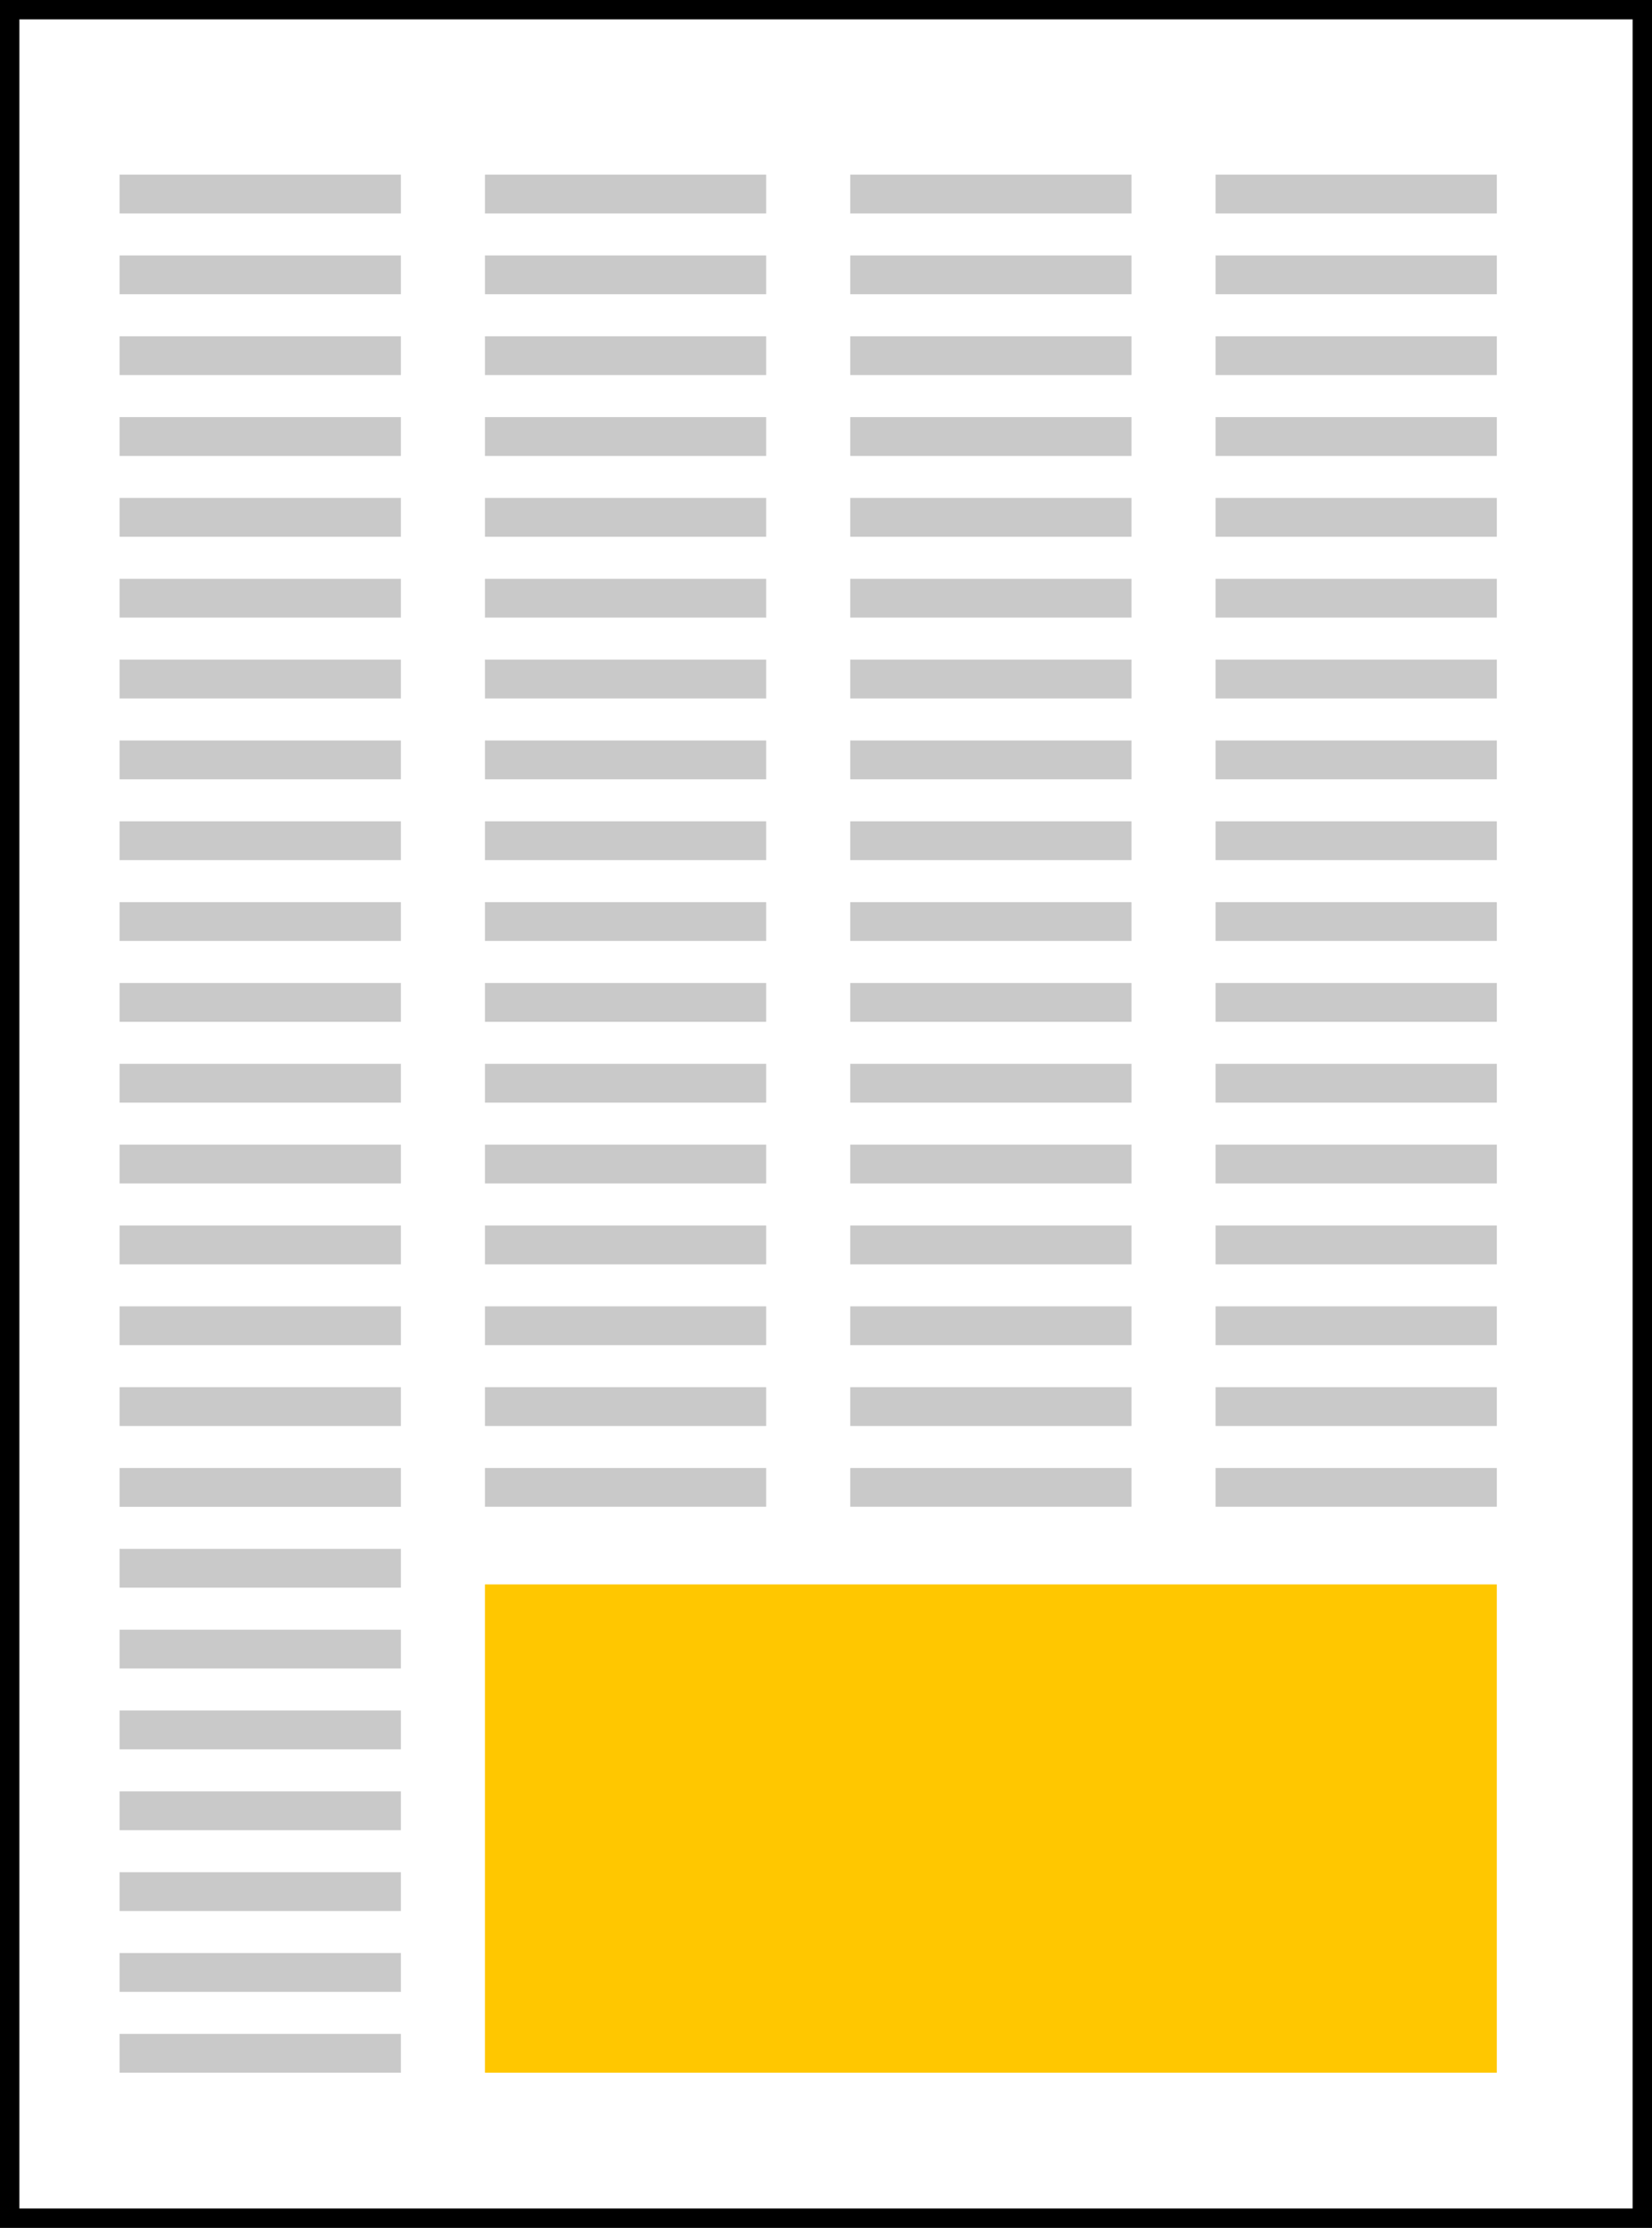 <svg width="511" height="689" viewBox="0 0 511 689" fill="none" xmlns="http://www.w3.org/2000/svg">
<rect width="511" height="689" fill="white"/>
<path d="M3 3H508V686H3V3Z" stroke="black" stroke-width="6"/>
<line x1="37" y1="60" x2="124" y2="60" stroke="#C9C9C9" stroke-width="12"/>
<line x1="37" y1="85" x2="124" y2="85" stroke="#C9C9C9" stroke-width="12"/>
<line x1="37" y1="110" x2="124" y2="110" stroke="#C9C9C9" stroke-width="12"/>
<line x1="37" y1="135" x2="124" y2="135" stroke="#C9C9C9" stroke-width="12"/>
<line x1="37" y1="160" x2="124" y2="160" stroke="#C9C9C9" stroke-width="12"/>
<line x1="37" y1="185" x2="124" y2="185" stroke="#C9C9C9" stroke-width="12"/>
<line x1="37" y1="210" x2="124" y2="210" stroke="#C9C9C9" stroke-width="12"/>
<line x1="37" y1="235" x2="124" y2="235" stroke="#C9C9C9" stroke-width="12"/>
<line x1="37" y1="260" x2="124" y2="260" stroke="#C9C9C9" stroke-width="12"/>
<line x1="37" y1="285" x2="124" y2="285" stroke="#C9C9C9" stroke-width="12"/>
<line x1="37" y1="310" x2="124" y2="310" stroke="#C9C9C9" stroke-width="12"/>
<line x1="37" y1="335" x2="124" y2="335" stroke="#C9C9C9" stroke-width="12"/>
<line x1="37" y1="360" x2="124" y2="360" stroke="#C9C9C9" stroke-width="12"/>
<line x1="37" y1="385" x2="124" y2="385" stroke="#C9C9C9" stroke-width="12"/>
<line x1="37" y1="410" x2="124" y2="410" stroke="#C9C9C9" stroke-width="12"/>
<line x1="37" y1="435" x2="124" y2="435" stroke="#C9C9C9" stroke-width="12"/>
<line x1="37" y1="460" x2="124" y2="460" stroke="#C9C9C9" stroke-width="12"/>
<line x1="37" y1="485" x2="124" y2="485" stroke="#C9C9C9" stroke-width="12"/>
<line x1="37" y1="510" x2="124" y2="510" stroke="#C9C9C9" stroke-width="12"/>
<line x1="37" y1="535" x2="124" y2="535" stroke="#C9C9C9" stroke-width="12"/>
<line x1="37" y1="560" x2="124" y2="560" stroke="#C9C9C9" stroke-width="12"/>
<line x1="37" y1="585" x2="124" y2="585" stroke="#C9C9C9" stroke-width="12"/>
<line x1="37" y1="610" x2="124" y2="610" stroke="#C9C9C9" stroke-width="12"/>
<line x1="37" y1="635" x2="124" y2="635" stroke="#C9C9C9" stroke-width="12"/>
<line x1="150" y1="60" x2="237" y2="60" stroke="#C9C9C9" stroke-width="12"/>
<line x1="150" y1="85" x2="237" y2="85" stroke="#C9C9C9" stroke-width="12"/>
<line x1="150" y1="110" x2="237" y2="110" stroke="#C9C9C9" stroke-width="12"/>
<line x1="150" y1="135" x2="237" y2="135" stroke="#C9C9C9" stroke-width="12"/>
<line x1="150" y1="160" x2="237" y2="160" stroke="#C9C9C9" stroke-width="12"/>
<line x1="150" y1="185" x2="237" y2="185" stroke="#C9C9C9" stroke-width="12"/>
<line x1="150" y1="210" x2="237" y2="210" stroke="#C9C9C9" stroke-width="12"/>
<line x1="150" y1="235" x2="237" y2="235" stroke="#C9C9C9" stroke-width="12"/>
<line x1="150" y1="260" x2="237" y2="260" stroke="#C9C9C9" stroke-width="12"/>
<line x1="150" y1="285" x2="237" y2="285" stroke="#C9C9C9" stroke-width="12"/>
<line x1="150" y1="310" x2="237" y2="310" stroke="#C9C9C9" stroke-width="12"/>
<line x1="150" y1="335" x2="237" y2="335" stroke="#C9C9C9" stroke-width="12"/>
<line x1="150" y1="360" x2="237" y2="360" stroke="#C9C9C9" stroke-width="12"/>
<line x1="150" y1="385" x2="237" y2="385" stroke="#C9C9C9" stroke-width="12"/>
<line x1="150" y1="410" x2="237" y2="410" stroke="#C9C9C9" stroke-width="12"/>
<line x1="150" y1="435" x2="237" y2="435" stroke="#C9C9C9" stroke-width="12"/>
<line x1="150" y1="460" x2="237" y2="460" stroke="#C9C9C9" stroke-width="12"/>
<line x1="150" y1="485" x2="237" y2="485" stroke="#C9C9C9" stroke-width="12"/>
<line x1="150" y1="510" x2="237" y2="510" stroke="#C9C9C9" stroke-width="12"/>
<line x1="150" y1="535" x2="237" y2="535" stroke="#C9C9C9" stroke-width="12"/>
<line x1="150" y1="560" x2="237" y2="560" stroke="#C9C9C9" stroke-width="12"/>
<line x1="150" y1="585" x2="237" y2="585" stroke="#C9C9C9" stroke-width="12"/>
<line x1="150" y1="610" x2="237" y2="610" stroke="#C9C9C9" stroke-width="12"/>
<line x1="150" y1="635" x2="237" y2="635" stroke="#C9C9C9" stroke-width="12"/>
<line x1="263" y1="60" x2="350" y2="60" stroke="#C9C9C9" stroke-width="12"/>
<line x1="263" y1="85" x2="350" y2="85" stroke="#C9C9C9" stroke-width="12"/>
<line x1="263" y1="110" x2="350" y2="110" stroke="#C9C9C9" stroke-width="12"/>
<line x1="263" y1="135" x2="350" y2="135" stroke="#C9C9C9" stroke-width="12"/>
<line x1="263" y1="160" x2="350" y2="160" stroke="#C9C9C9" stroke-width="12"/>
<line x1="263" y1="185" x2="350" y2="185" stroke="#C9C9C9" stroke-width="12"/>
<line x1="263" y1="210" x2="350" y2="210" stroke="#C9C9C9" stroke-width="12"/>
<line x1="263" y1="235" x2="350" y2="235" stroke="#C9C9C9" stroke-width="12"/>
<line x1="263" y1="260" x2="350" y2="260" stroke="#C9C9C9" stroke-width="12"/>
<line x1="263" y1="285" x2="350" y2="285" stroke="#C9C9C9" stroke-width="12"/>
<line x1="263" y1="310" x2="350" y2="310" stroke="#C9C9C9" stroke-width="12"/>
<line x1="263" y1="335" x2="350" y2="335" stroke="#C9C9C9" stroke-width="12"/>
<line x1="263" y1="360" x2="350" y2="360" stroke="#C9C9C9" stroke-width="12"/>
<line x1="263" y1="385" x2="350" y2="385" stroke="#C9C9C9" stroke-width="12"/>
<line x1="263" y1="410" x2="350" y2="410" stroke="#C9C9C9" stroke-width="12"/>
<line x1="263" y1="435" x2="350" y2="435" stroke="#C9C9C9" stroke-width="12"/>
<line x1="263" y1="460" x2="350" y2="460" stroke="#C9C9C9" stroke-width="12"/>
<line x1="263" y1="485" x2="350" y2="485" stroke="#C9C9C9" stroke-width="12"/>
<line x1="263" y1="510" x2="350" y2="510" stroke="#C9C9C9" stroke-width="12"/>
<line x1="263" y1="535" x2="350" y2="535" stroke="#C9C9C9" stroke-width="12"/>
<line x1="263" y1="560" x2="350" y2="560" stroke="#C9C9C9" stroke-width="12"/>
<line x1="263" y1="585" x2="350" y2="585" stroke="#C9C9C9" stroke-width="12"/>
<line x1="263" y1="610" x2="350" y2="610" stroke="#C9C9C9" stroke-width="12"/>
<line x1="263" y1="635" x2="350" y2="635" stroke="#C9C9C9" stroke-width="12"/>
<line x1="376" y1="60" x2="463" y2="60" stroke="#C9C9C9" stroke-width="12"/>
<line x1="376" y1="85" x2="463" y2="85" stroke="#C9C9C9" stroke-width="12"/>
<line x1="376" y1="110" x2="463" y2="110" stroke="#C9C9C9" stroke-width="12"/>
<line x1="376" y1="135" x2="463" y2="135" stroke="#C9C9C9" stroke-width="12"/>
<line x1="376" y1="160" x2="463" y2="160" stroke="#C9C9C9" stroke-width="12"/>
<line x1="376" y1="185" x2="463" y2="185" stroke="#C9C9C9" stroke-width="12"/>
<line x1="376" y1="210" x2="463" y2="210" stroke="#C9C9C9" stroke-width="12"/>
<line x1="376" y1="235" x2="463" y2="235" stroke="#C9C9C9" stroke-width="12"/>
<line x1="376" y1="260" x2="463" y2="260" stroke="#C9C9C9" stroke-width="12"/>
<line x1="376" y1="285" x2="463" y2="285" stroke="#C9C9C9" stroke-width="12"/>
<line x1="376" y1="310" x2="463" y2="310" stroke="#C9C9C9" stroke-width="12"/>
<line x1="376" y1="335" x2="463" y2="335" stroke="#C9C9C9" stroke-width="12"/>
<line x1="376" y1="360" x2="463" y2="360" stroke="#C9C9C9" stroke-width="12"/>
<line x1="376" y1="385" x2="463" y2="385" stroke="#C9C9C9" stroke-width="12"/>
<line x1="376" y1="410" x2="463" y2="410" stroke="#C9C9C9" stroke-width="12"/>
<line x1="376" y1="435" x2="463" y2="435" stroke="#C9C9C9" stroke-width="12"/>
<line x1="376" y1="460" x2="463" y2="460" stroke="#C9C9C9" stroke-width="12"/>
<line x1="376" y1="485" x2="463" y2="485" stroke="#C9C9C9" stroke-width="12"/>
<line x1="376" y1="510" x2="463" y2="510" stroke="#C9C9C9" stroke-width="12"/>
<line x1="376" y1="535" x2="463" y2="535" stroke="#C9C9C9" stroke-width="12"/>
<line x1="376" y1="560" x2="463" y2="560" stroke="#C9C9C9" stroke-width="12"/>
<line x1="376" y1="585" x2="463" y2="585" stroke="#C9C9C9" stroke-width="12"/>
<line x1="376" y1="610" x2="463" y2="610" stroke="#C9C9C9" stroke-width="12"/>
<line x1="376" y1="635" x2="463" y2="635" stroke="#C9C9C9" stroke-width="12"/>
<rect x="138" y="478" width="337" height="175" fill="#FFC700" stroke="white" stroke-width="24"/>
</svg>
